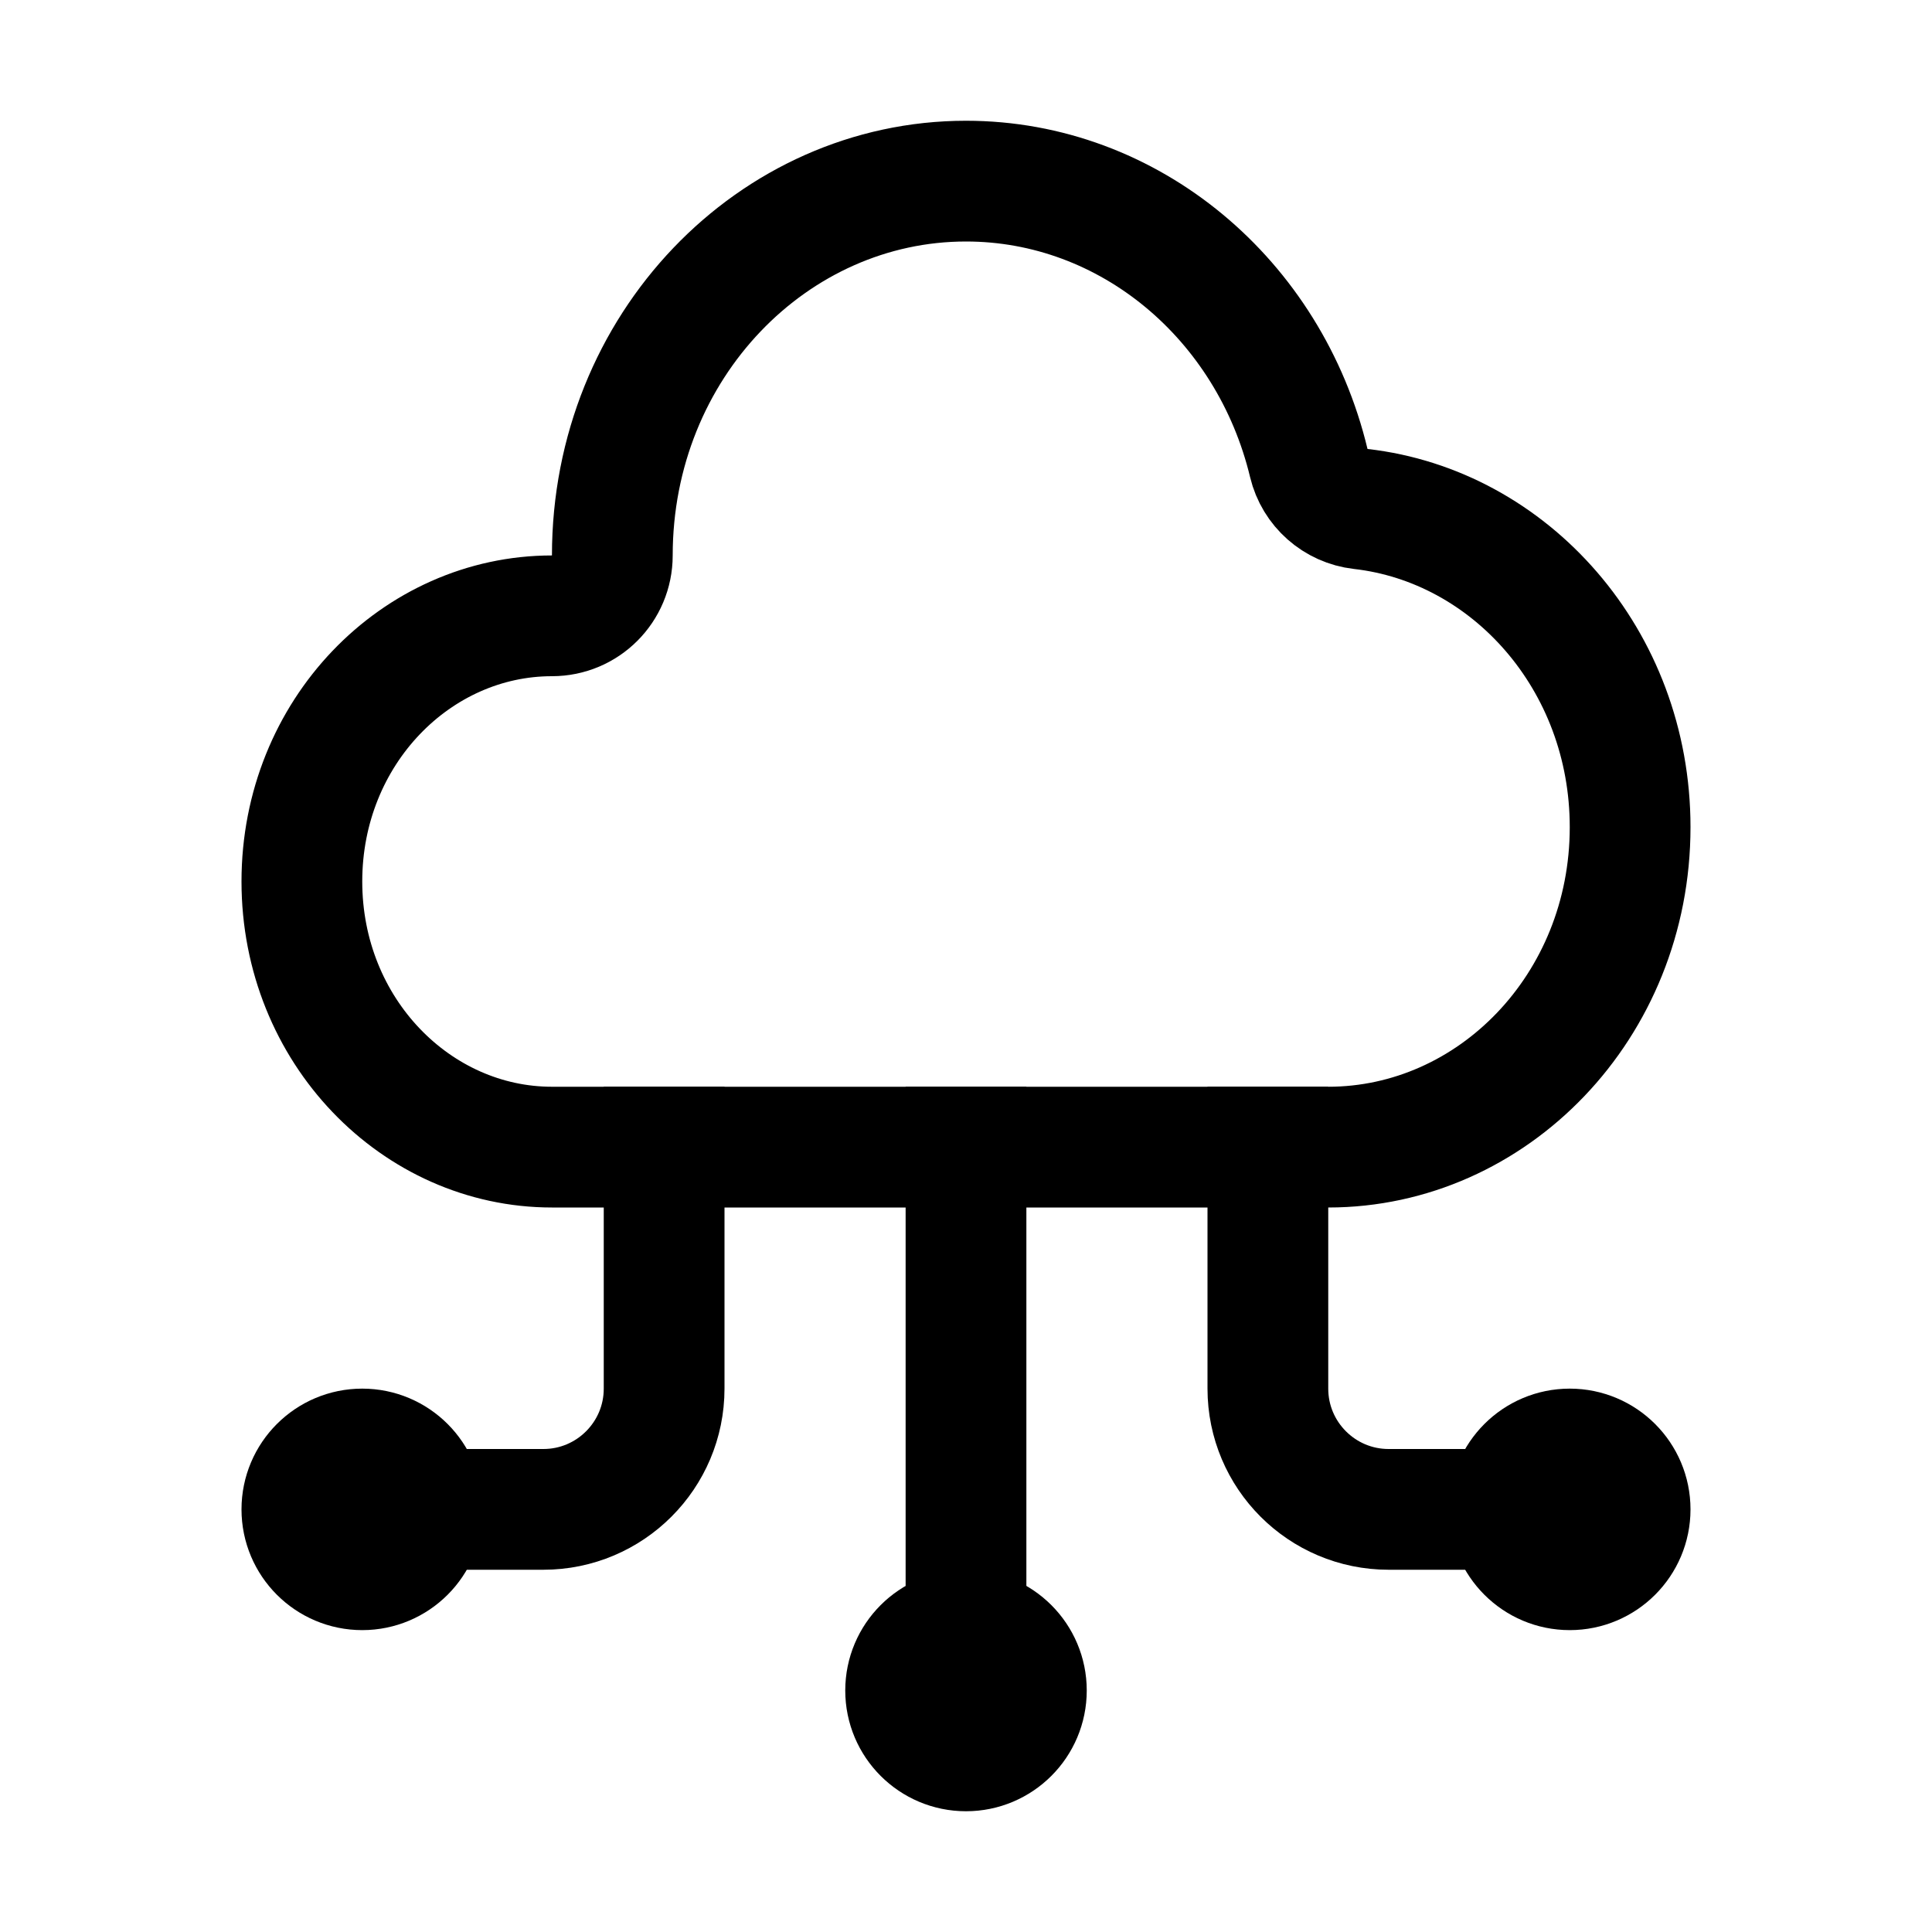 <svg viewBox="0 0 16 16" fill="none" xmlns="http://www.w3.org/2000/svg" stroke="currentColor"><path d="M10.839 3.835C10.888 4.039 11.06 4.191 11.269 4.215C12.504 4.355 13.5 5.463 13.5 6.85C13.5 8.337 12.358 9.5 11 9.5H4.571C3.45 9.5 2.5 8.538 2.5 7.3C2.5 6.062 3.45 5.1 4.571 5.1C4.848 5.1 5.071 4.876 5.071 4.6C5.071 2.865 6.405 1.5 8 1.5C9.352 1.5 10.513 2.477 10.839 3.835Z" stroke-linecap="square" stroke-linejoin="round"/><path d="M3.5 12.5C3.5 12.776 3.276 13 3 13C2.724 13 2.5 12.776 2.5 12.5C2.5 12.224 2.724 12 3 12C3.276 12 3.5 12.224 3.5 12.5Z"/><path d="M5.5 9V11.5C5.5 12.052 5.052 12.5 4.5 12.5H3"/><path d="M12.5 12.5C12.5 12.776 12.724 13 13 13C13.276 13 13.5 12.776 13.5 12.5C13.5 12.224 13.276 12 13 12C12.724 12 12.5 12.224 12.5 12.5Z"/><path d="M10.5 9V11.5C10.5 12.052 10.948 12.5 11.5 12.5H13"/><path d="M8 9L8 13.5"/><path d="M8.5 14C8.5 14.276 8.276 14.5 8 14.5C7.724 14.5 7.5 14.276 7.5 14C7.5 13.724 7.724 13.5 8 13.5C8.276 13.5 8.5 13.724 8.5 14Z"/></svg>
